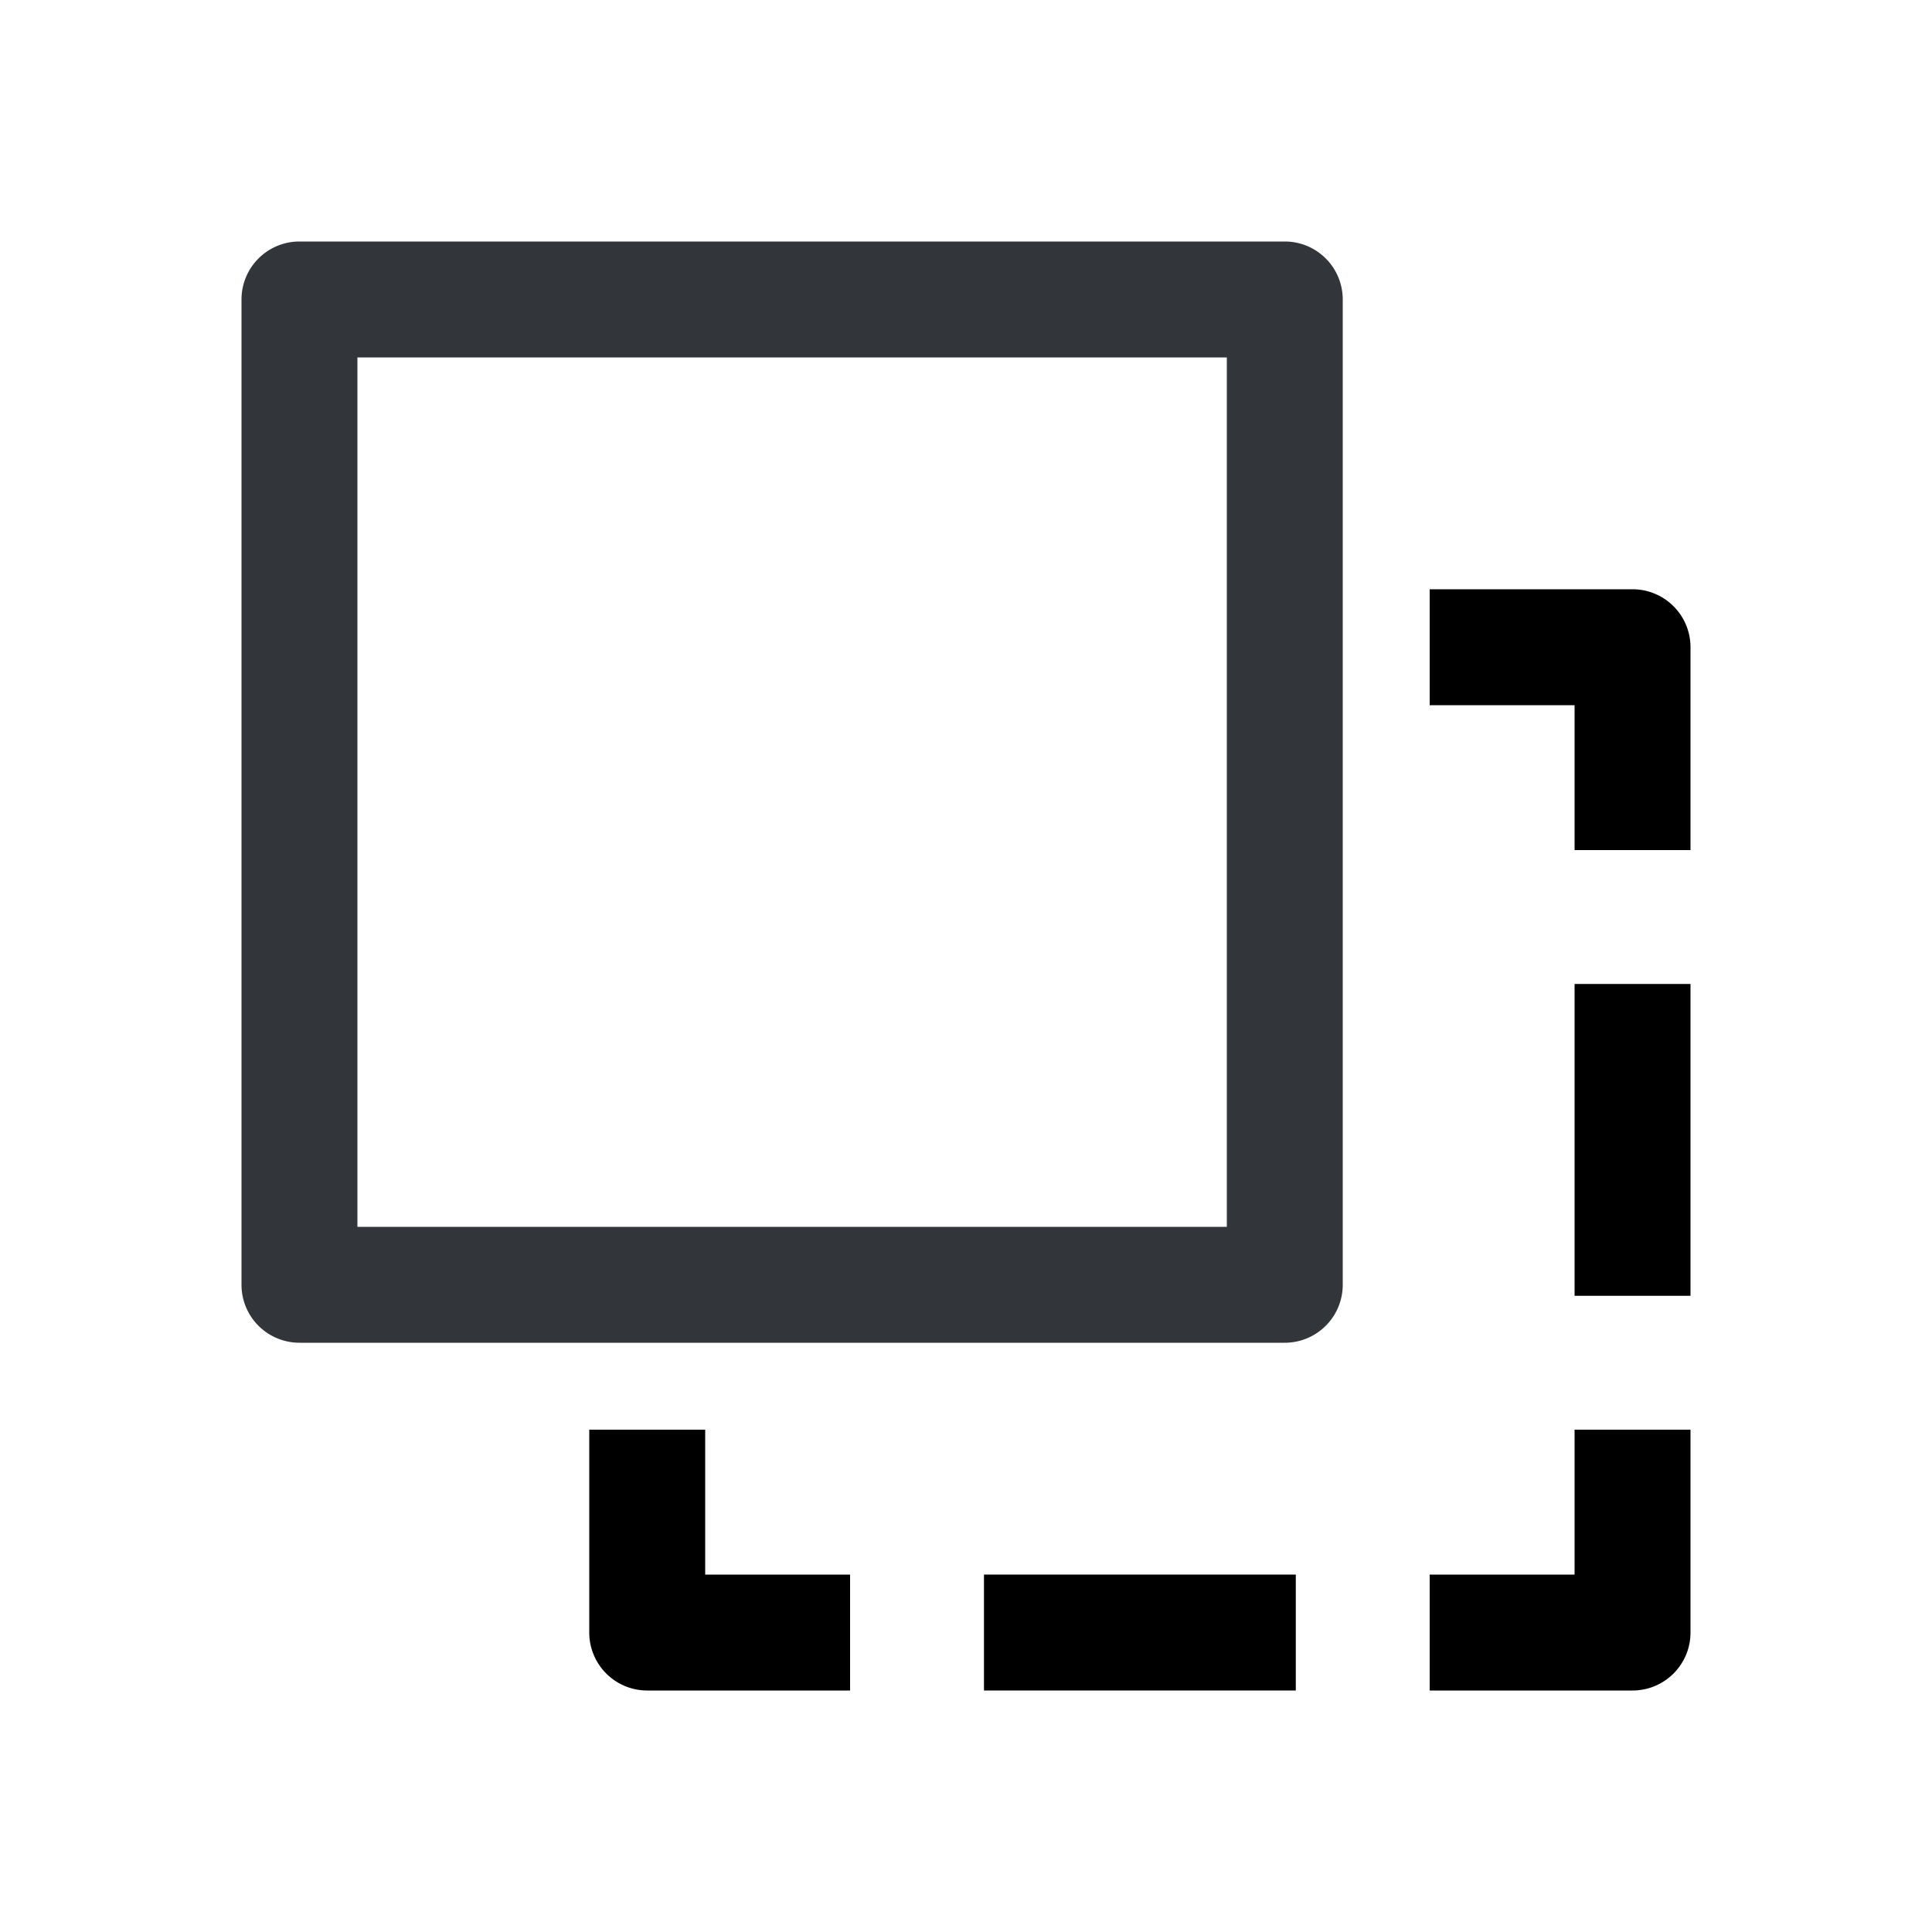 <svg viewBox="0 0 200 200" xmlns="http://www.w3.org/2000/svg"><path d="m133 25h-102a6 6 0 0 0 -6 6v102a6 6 0 0 0 6 6h102a6 6 0 0 0 6-6v-102a6 6 0 0 0 -6-6zm-6 102h-90v-90h90z" fill="#32363b"/><g fill="currentColor"><path d="m163 148v15h-15v12h21a6 6 0 0 0 6-6v-21z"/><path d="m101.86 163h32.28v12h-32.28z"/><path d="m73 163v-15h-12v21a6 6 0 0 0 6 6h21v-12z"/><path d="m169 61h-21v12h15v15h12v-21a6 6 0 0 0 -6-6z"/><path d="m163 101.86h12v32.28h-12z"/></g></svg>